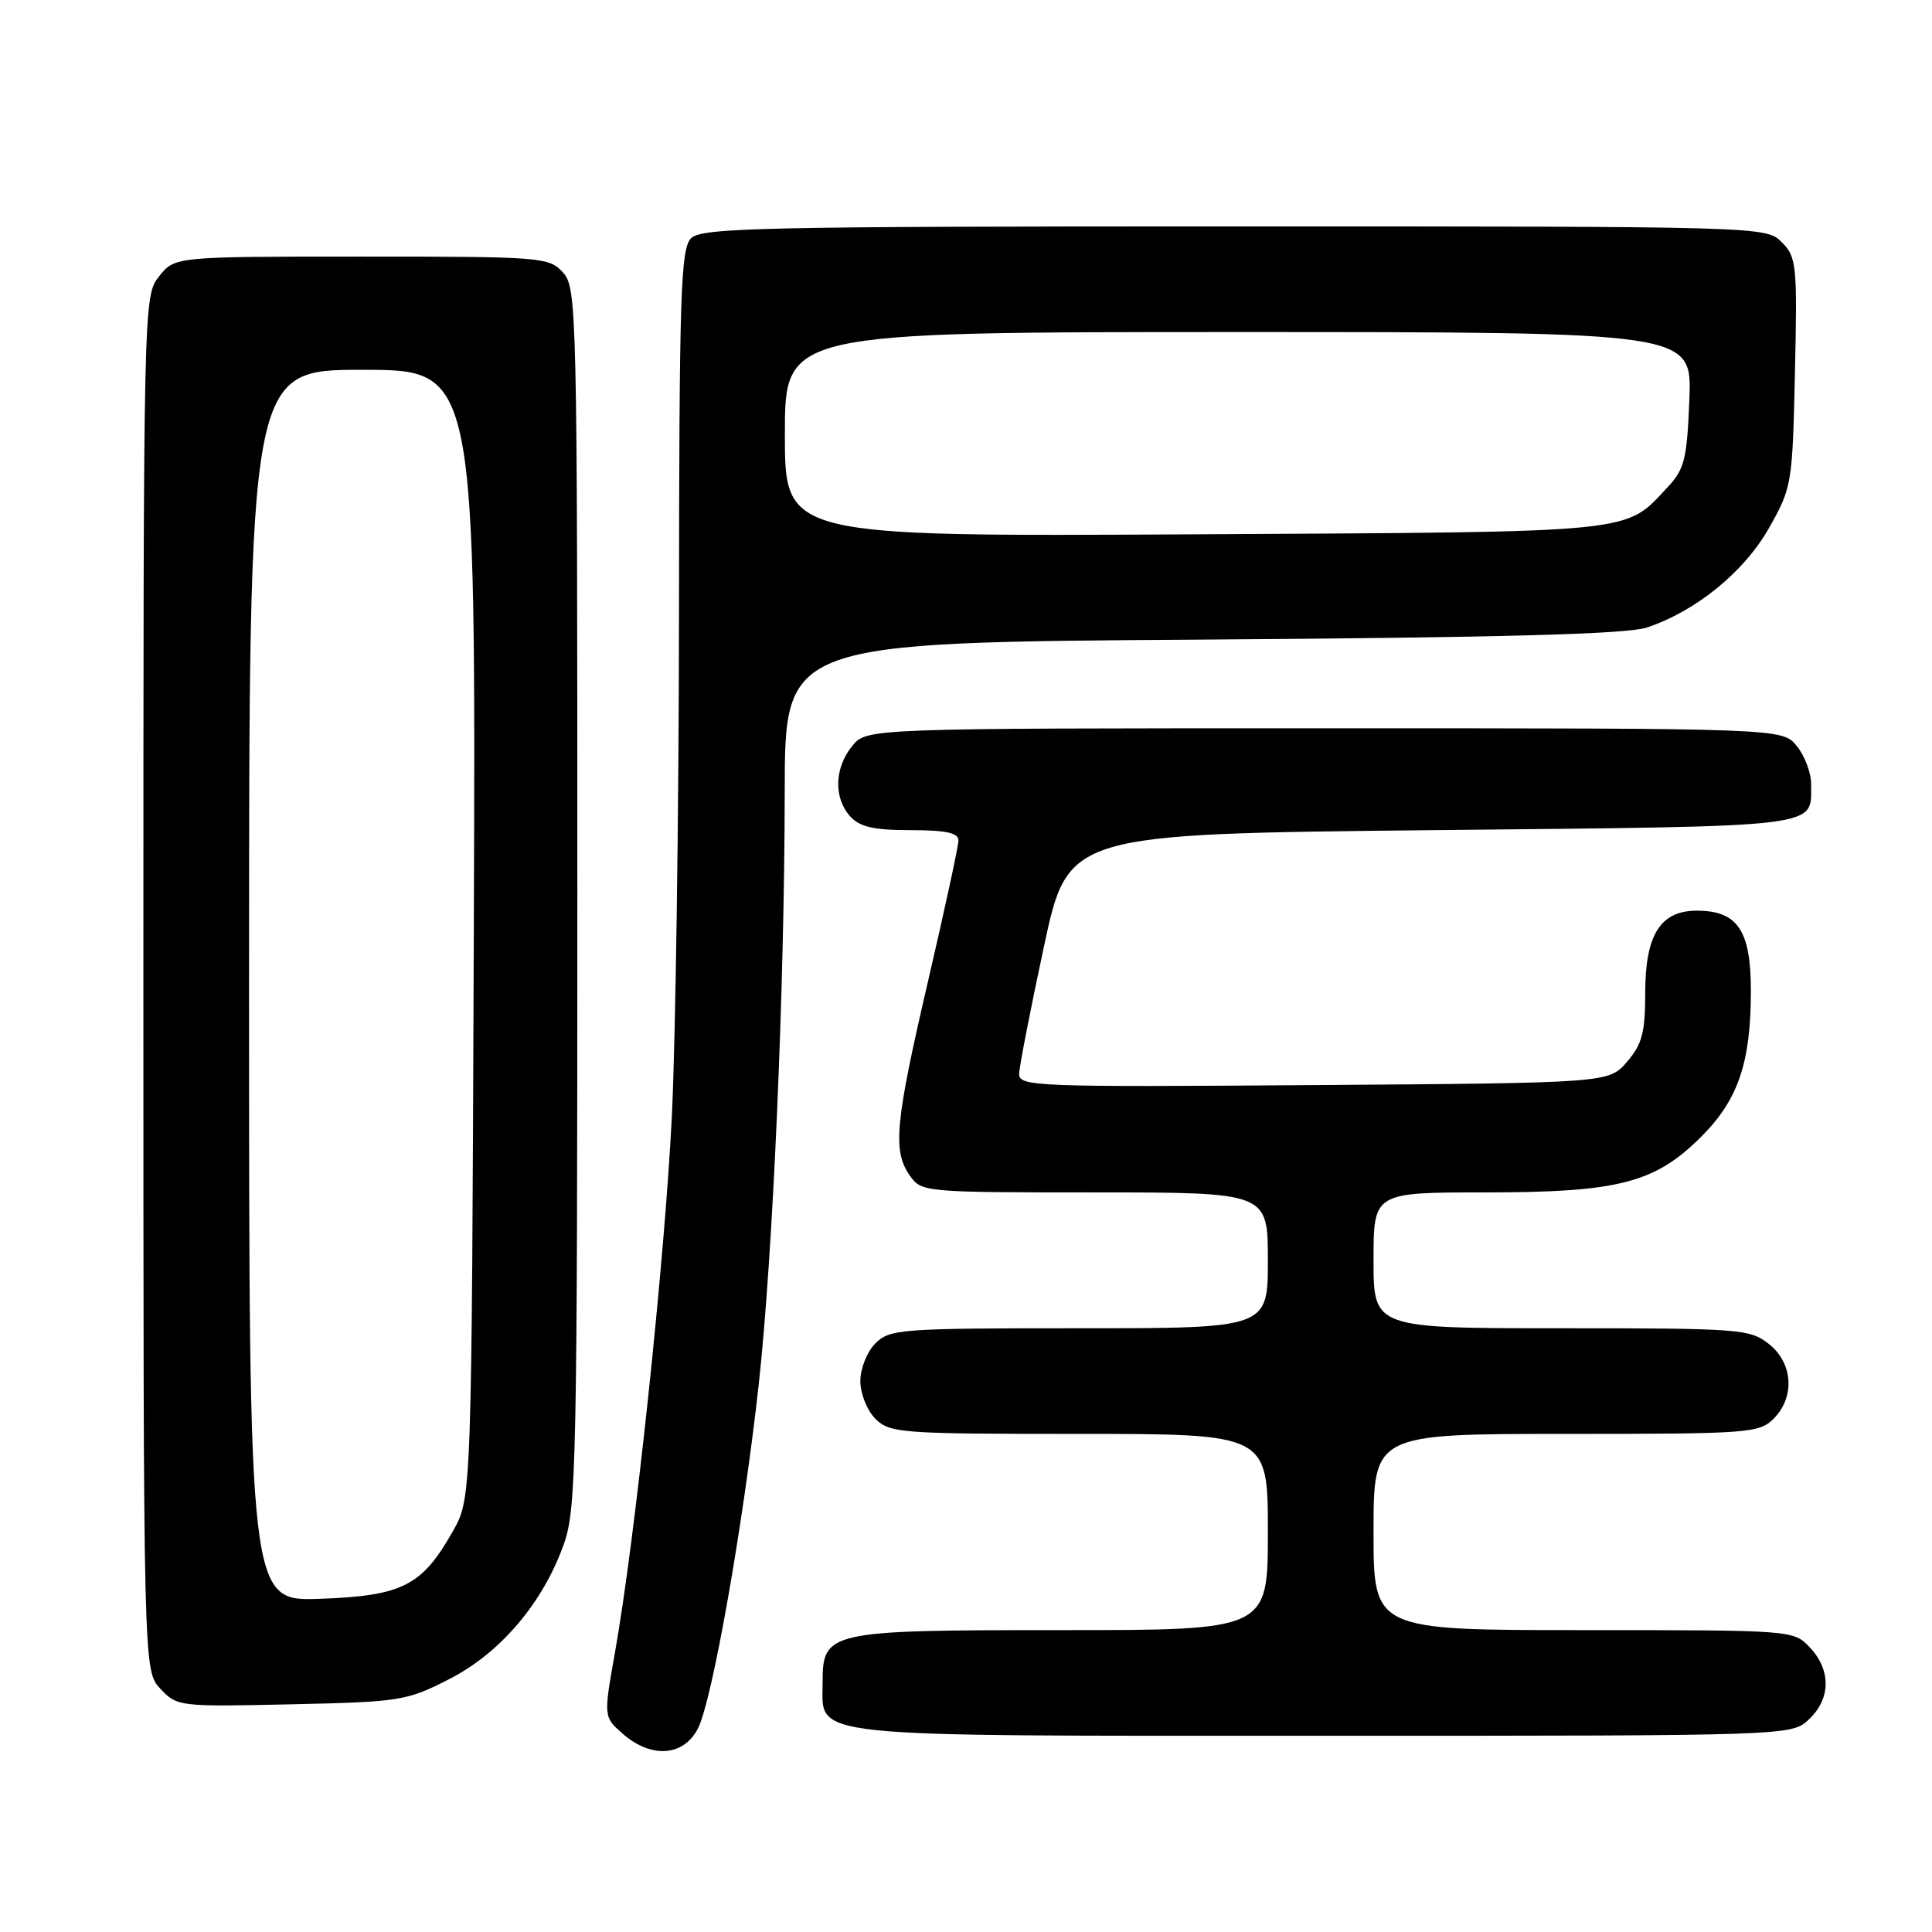 <?xml version="1.0" encoding="UTF-8" standalone="no"?>
<!DOCTYPE svg PUBLIC "-//W3C//DTD SVG 1.1//EN" "http://www.w3.org/Graphics/SVG/1.1/DTD/svg11.dtd" >
<svg xmlns="http://www.w3.org/2000/svg" xmlns:xlink="http://www.w3.org/1999/xlink" version="1.1" viewBox="0 0 256 256">
 <g >
 <path fill="currentColor"
d=" M 92.47 229.05 C 94.36 225.41 98.46 202.19 100.53 183.50 C 102.41 166.45 103.95 131.37 103.98 104.81 C 104.00 85.12 104.00 85.12 159.25 84.75 C 199.00 84.48 215.53 84.03 218.18 83.16 C 224.69 81.01 231.09 75.81 234.40 69.97 C 237.43 64.62 237.51 64.17 237.84 49.34 C 238.16 35.06 238.05 34.05 236.09 32.09 C 234.01 30.01 233.66 30.00 163.57 30.00 C 100.88 30.00 92.97 30.17 91.57 31.57 C 90.19 32.96 90.00 38.88 89.97 81.32 C 89.95 107.82 89.52 137.82 89.02 148.00 C 88.07 167.06 84.15 204.00 81.48 219.00 C 79.97 227.50 79.97 227.50 82.54 229.75 C 86.29 233.03 90.57 232.74 92.47 229.05 Z  M 239.69 227.83 C 242.59 225.10 242.65 221.32 239.83 218.31 C 237.65 216.00 237.62 216.00 209.83 216.00 C 182.00 216.00 182.00 216.00 182.00 203.00 C 182.00 190.00 182.00 190.00 207.50 190.00 C 231.67 190.00 233.10 189.90 235.00 188.00 C 237.88 185.12 237.59 180.61 234.37 178.07 C 231.86 176.10 230.51 176.00 206.87 176.00 C 182.00 176.00 182.00 176.00 182.00 167.00 C 182.00 158.00 182.00 158.00 196.82 158.00 C 214.47 158.00 219.31 156.75 225.45 150.59 C 230.33 145.71 232.00 140.78 232.00 131.29 C 232.00 123.27 230.24 120.67 224.83 120.67 C 220.01 120.67 218.00 123.87 218.00 131.56 C 218.00 136.81 217.59 138.37 215.59 140.69 C 213.17 143.50 213.17 143.50 174.09 143.78 C 137.13 144.05 135.00 143.97 135.04 142.28 C 135.07 141.30 136.54 133.75 138.31 125.50 C 141.52 110.50 141.52 110.50 189.80 110.00 C 242.32 109.46 239.95 109.75 239.98 103.86 C 239.99 102.41 239.14 100.16 238.09 98.86 C 236.18 96.50 236.18 96.50 175.50 96.50 C 114.82 96.50 114.82 96.50 112.91 98.86 C 110.56 101.76 110.45 105.74 112.65 108.17 C 113.93 109.58 115.78 110.00 120.65 110.00 C 125.32 110.00 127.00 110.36 127.00 111.35 C 127.00 112.09 125.20 120.43 123.00 129.88 C 118.60 148.79 118.25 152.48 120.56 155.78 C 122.09 157.96 122.48 158.00 145.06 158.00 C 168.00 158.00 168.00 158.00 168.00 167.00 C 168.00 176.00 168.00 176.00 143.00 176.00 C 119.33 176.00 117.89 176.11 116.00 178.00 C 114.89 179.11 114.00 181.33 114.00 183.00 C 114.00 184.67 114.89 186.89 116.00 188.00 C 117.89 189.89 119.33 190.00 143.00 190.00 C 168.00 190.00 168.00 190.00 168.00 203.00 C 168.00 216.00 168.00 216.00 140.72 216.00 C 109.59 216.00 109.00 216.13 109.00 223.00 C 109.00 230.34 105.78 230.00 175.41 230.00 C 237.37 230.00 237.37 230.00 239.69 227.83 Z  M 59.55 222.48 C 66.35 219.00 72.01 212.31 74.75 204.50 C 76.36 199.89 76.50 193.16 76.50 118.86 C 76.50 40.95 76.44 38.14 74.60 36.11 C 72.76 34.07 71.83 34.00 47.92 34.00 C 23.15 34.00 23.15 34.00 21.07 36.63 C 19.01 39.26 19.00 39.72 19.00 130.32 C 19.00 221.37 19.00 221.37 21.25 223.77 C 23.46 226.13 23.76 226.16 38.58 225.83 C 53.06 225.51 53.88 225.38 59.55 222.48 Z  M 104.00 57.55 C 104.00 44.00 104.00 44.00 164.10 44.00 C 224.20 44.00 224.20 44.00 223.85 52.92 C 223.54 60.79 223.21 62.16 221.00 64.52 C 215.21 70.71 217.59 70.47 158.25 70.80 C 104.00 71.10 104.00 71.10 104.00 57.55 Z  M 33.00 130.60 C 33.00 49.00 33.00 49.00 48.03 49.00 C 63.06 49.00 63.06 49.00 62.78 123.75 C 62.50 198.50 62.50 198.50 60.00 202.91 C 55.91 210.14 53.33 211.45 42.43 211.85 C 33.00 212.19 33.00 212.19 33.00 130.60 Z "/>
</g>
</svg>